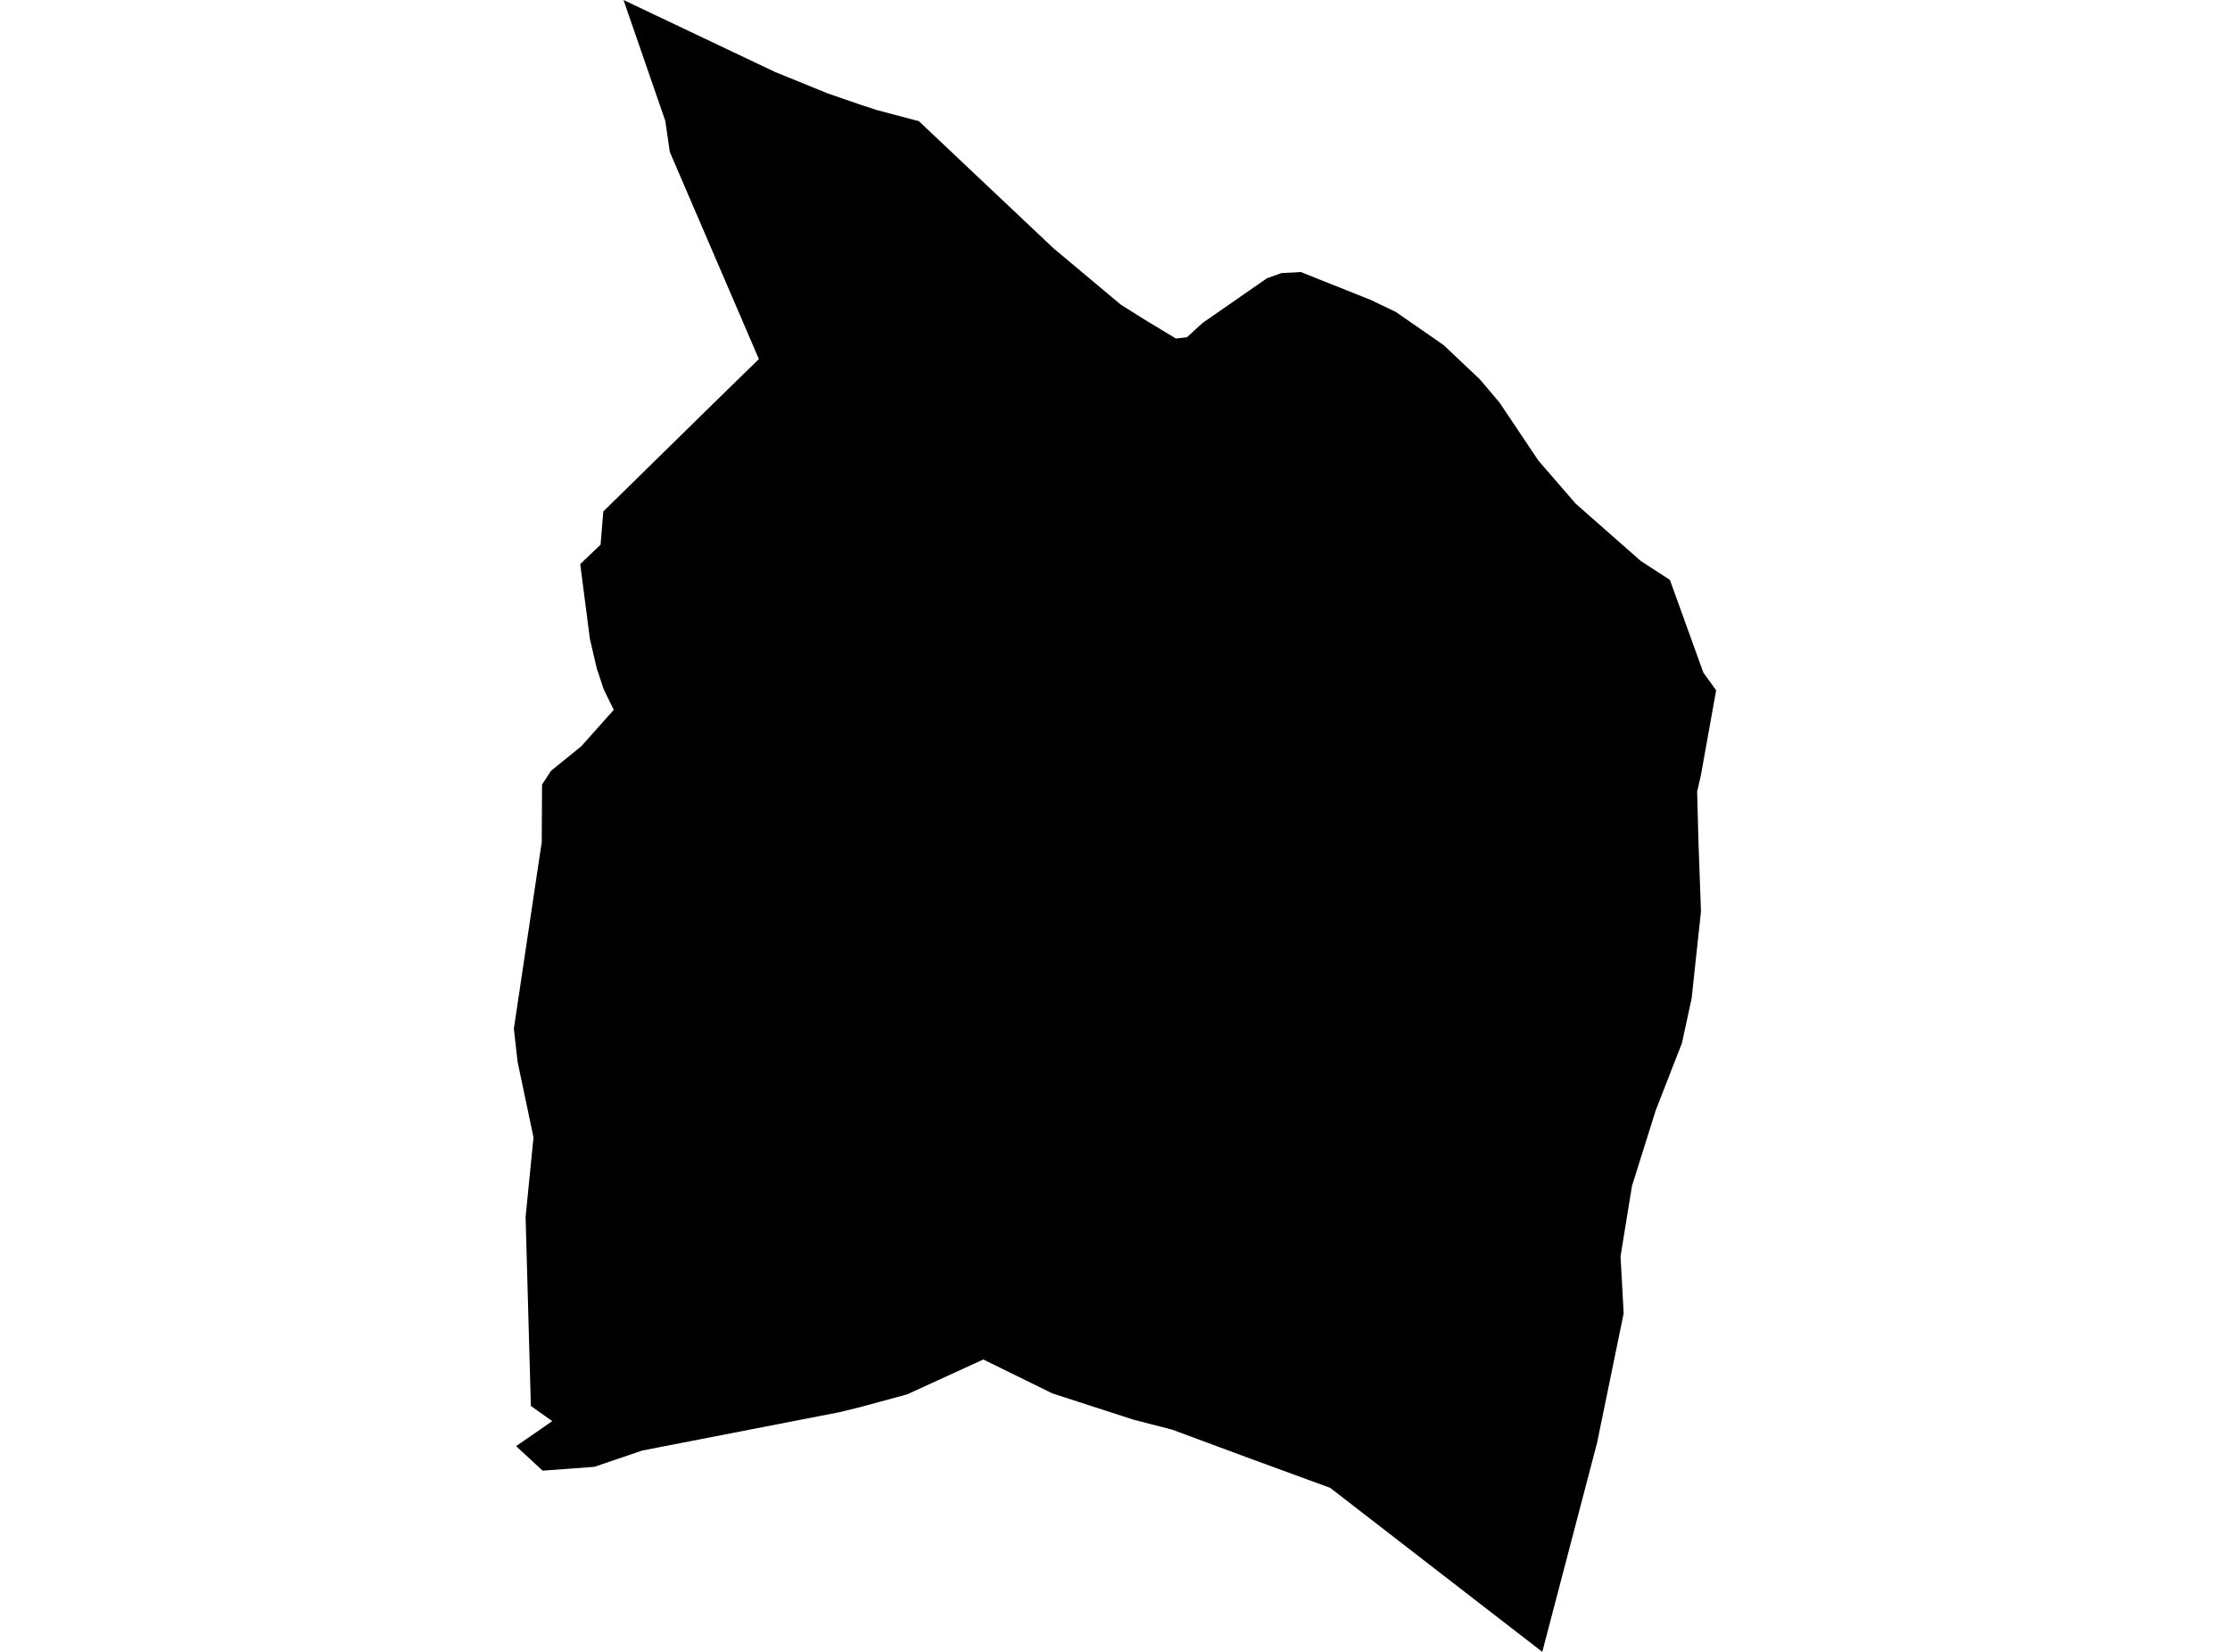 <?xml version='1.0'?>
<svg  baseProfile = 'tiny' width = '540' height = '400' stroke-linecap = 'round' stroke-linejoin = 'round' version='1.1' xmlns='http://www.w3.org/2000/svg'>
<path id='2607301001' title='2607301001'  d='M 411.894 187.613 410.966 191.713 411.295 204.052 411.894 220.722 409.632 241.764 407.291 252.575 400.948 268.839 395.185 287.192 392.419 304.211 393.174 318.039 386.734 349.388 373.467 400 322.101 360.277 303.071 353.314 283.866 346.197 274.429 343.761 254.799 337.398 238.109 329.198 219.659 337.649 208.462 340.686 204.787 341.595 203.375 341.943 155.529 351.245 143.925 355.19 131.393 356.119 124.973 350.181 133.734 344.128 128.551 340.454 127.274 294.696 129.189 275.415 125.34 257.139 124.431 249.093 131.007 205.077 131.181 203.994 131.258 189.992 133.424 186.646 133.753 186.395 140.773 180.689 148.625 171.89 146.44 167.442 146.111 166.688 144.525 161.911 142.842 154.697 140.502 136.595 145.434 131.896 146.091 123.851 175.333 95.17 183.765 86.951 162.201 36.803 161.099 29.261 150.984 0 187.672 17.425 200.455 22.627 208.481 25.393 212.31 26.65 222.502 29.338 255.089 60.107 271.392 73.761 276.982 77.281 284.756 81.98 287.425 81.652 291.196 78.209 306.803 67.379 310.323 66.122 313.669 65.967 315.003 65.871 332.041 72.678 337.979 75.521 349.582 83.566 358.362 91.863 363.12 97.491 372.558 111.57 381.57 121.975 397.274 135.802 404.371 140.425 412.474 162.878 415.569 167.152 411.894 187.613 Z' />
</svg>